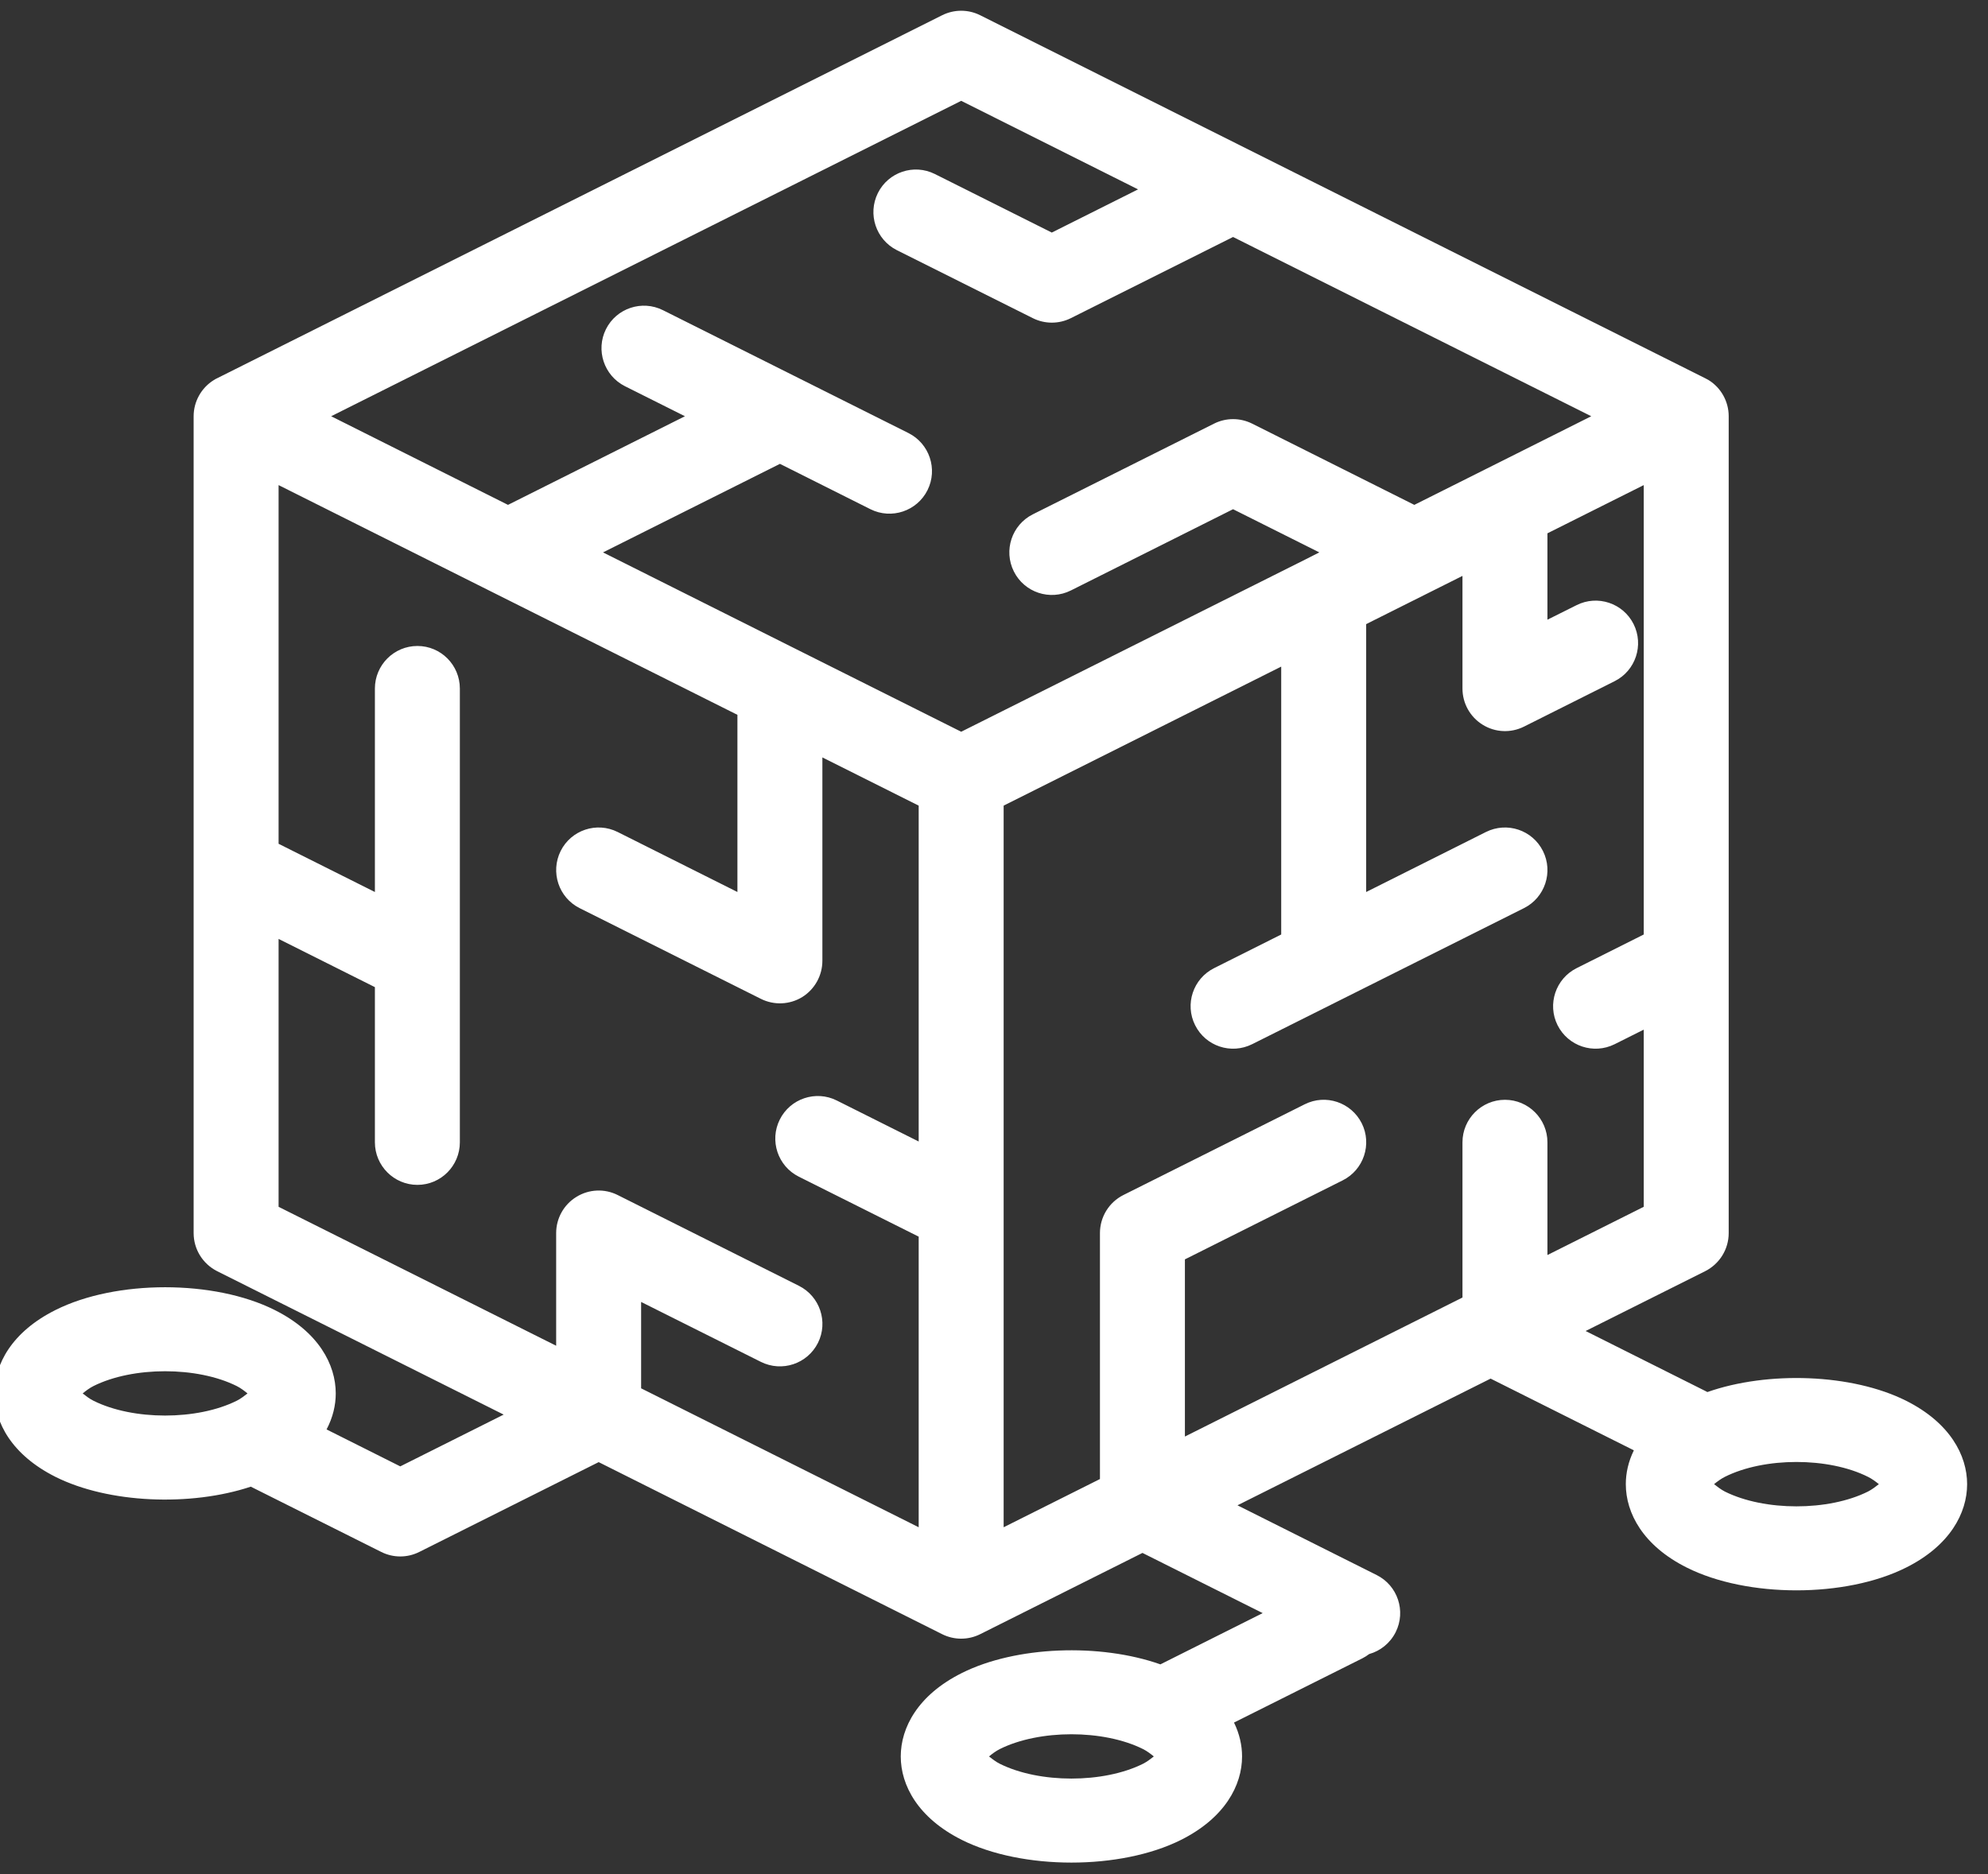 <?xml version="1.0" encoding="UTF-8" standalone="no"?>
<!DOCTYPE svg PUBLIC "-//W3C//DTD SVG 1.1//EN" "http://www.w3.org/Graphics/SVG/1.1/DTD/svg11.dtd">
<svg width="100%" height="100%" viewBox="0 0 175 165" version="1.1" xmlns="http://www.w3.org/2000/svg" xmlns:xlink="http://www.w3.org/1999/xlink" xml:space="preserve" xmlns:serif="http://www.serif.com/" style="fill-rule:evenodd;clip-rule:evenodd;stroke-linejoin:round;stroke-miterlimit:2;">
    <rect x="0" y="0" width="175" height="165" fill="#333333" stroke="none"/>
    <g transform="matrix(1,0,0,1,-1519,-211.328)">
        <g id="parsemind-nt" transform="matrix(0.125,0,0,0.086,1328.48,211.328)">
            <rect x="1520" y="0" width="1392" height="1912" style="fill:none;"/>
            <g transform="matrix(60.989,0,0,88.782,-29397.7,-23041.8)">
                <path d="M513.92,276.392L511.848,277.428C511.71,277.497 511.548,277.497 511.41,277.428L509.903,276.675C509.208,276.906 508.26,276.868 507.648,276.562C507.141,276.308 506.943,275.932 506.943,275.6C506.943,275.267 507.141,274.891 507.648,274.638C508.346,274.288 509.481,274.288 510.179,274.638C510.686,274.891 510.884,275.267 510.884,275.6C510.884,275.735 510.851,275.877 510.778,276.015L511.629,276.441L512.823,275.844L509.514,274.19C509.348,274.106 509.243,273.937 509.243,273.751C509.243,273.751 509.243,269.562 509.243,269.558L509.243,264.332C509.243,264.162 509.332,264.004 509.476,263.915C509.488,263.907 509.501,263.9 509.514,263.894L517.886,259.708C518.025,259.639 518.187,259.639 518.325,259.708L526.697,263.894C526.71,263.9 526.723,263.907 526.736,263.915C526.88,264.004 526.968,264.162 526.968,264.332C526.968,264.332 526.968,270.613 526.968,270.617L526.968,273.751C526.968,273.937 526.863,274.106 526.697,274.19L525.316,274.88L526.697,275.571C526.706,275.575 526.714,275.58 526.722,275.584C527.42,275.339 528.392,275.372 529.016,275.684C529.523,275.938 529.721,276.314 529.721,276.646C529.721,276.979 529.523,277.355 529.016,277.608C528.318,277.958 527.183,277.958 526.484,277.608C525.978,277.355 525.78,276.979 525.78,276.646C525.78,276.519 525.809,276.386 525.873,276.256L524.219,275.429L521.296,276.89L522.903,277.694C523.146,277.815 523.244,278.11 523.123,278.352C523.058,278.481 522.945,278.569 522.817,278.605C522.792,278.624 522.766,278.64 522.737,278.655L521.256,279.395C521.32,279.526 521.349,279.659 521.349,279.786C521.349,280.118 521.151,280.494 520.644,280.748C519.946,281.097 518.811,281.097 518.113,280.748C517.606,280.494 517.408,280.118 517.408,279.786C517.408,279.453 517.606,279.077 518.113,278.824C518.736,278.512 519.708,278.478 520.406,278.724L521.587,278.133L520.199,277.439L518.325,278.376C518.187,278.445 518.024,278.445 517.886,278.376L513.92,276.392ZM526.799,276.646C526.833,276.673 526.88,276.709 526.923,276.731C527.38,276.959 528.121,276.959 528.577,276.731C528.62,276.709 528.668,276.673 528.702,276.646C528.669,276.619 528.622,276.584 528.577,276.562C528.121,276.333 527.38,276.333 526.923,276.562C526.879,276.584 526.832,276.619 526.799,276.646ZM518.427,279.786C518.461,279.813 518.508,279.849 518.551,279.87C519.008,280.098 519.749,280.098 520.206,279.87C520.248,279.849 520.296,279.813 520.33,279.786C520.297,279.758 520.25,279.723 520.206,279.701C519.749,279.473 519.008,279.473 518.551,279.701C518.507,279.723 518.46,279.758 518.427,279.786ZM507.962,275.6C507.996,275.627 508.043,275.663 508.086,275.684C508.543,275.912 509.284,275.912 509.741,275.684C509.784,275.663 509.831,275.627 509.865,275.6C509.832,275.572 509.785,275.537 509.741,275.515C509.284,275.287 508.543,275.287 508.086,275.515C508.042,275.537 507.995,275.572 507.962,275.6ZM510.831,264.332L512.873,265.354L514.916,264.332L514.224,263.986C513.982,263.865 513.883,263.57 514.004,263.328C514.125,263.086 514.42,262.988 514.662,263.109L517.497,264.526C517.739,264.647 517.838,264.942 517.717,265.184C517.596,265.426 517.301,265.525 517.058,265.404L516.013,264.881L513.97,265.902C513.97,265.902 516.234,267.034 516.237,267.036L518.106,267.97C518.106,267.97 522.075,265.985 522.079,265.984L522.241,265.902L521.245,265.404L519.372,266.341C519.13,266.462 518.835,266.364 518.714,266.122C518.592,265.879 518.691,265.584 518.933,265.463L521.026,264.417C521.164,264.348 521.326,264.348 521.465,264.417L523.338,265.354C523.338,265.354 524.168,264.939 524.172,264.937L525.381,264.332L521.245,262.265L519.372,263.201C519.234,263.27 519.071,263.27 518.933,263.201L517.363,262.417C517.121,262.295 517.023,262.001 517.144,261.758C517.265,261.516 517.56,261.418 517.802,261.539L519.152,262.214L520.148,261.716L518.106,260.695C518.106,260.695 510.831,264.332 510.831,264.332ZM510.224,265.126L510.224,269.262L511.336,269.818L511.336,267.472C511.336,267.201 511.556,266.981 511.827,266.981C512.098,266.981 512.317,267.201 512.317,267.472L512.317,272.704C512.317,272.975 512.098,273.195 511.827,273.195C511.556,273.195 511.336,272.975 511.336,272.704L511.336,270.915L510.224,270.359L510.224,273.448L513.429,275.05L513.429,273.751C513.429,273.581 513.517,273.423 513.662,273.334C513.807,273.244 513.987,273.236 514.139,273.312L516.232,274.359C516.474,274.48 516.573,274.775 516.452,275.017C516.33,275.259 516.036,275.357 515.793,275.236L514.41,274.545L514.41,275.541L517.615,277.143L517.615,273.792L516.23,273.1C515.988,272.979 515.89,272.684 516.011,272.442C516.132,272.2 516.427,272.101 516.669,272.222L517.615,272.695L517.615,268.822L516.503,268.266L516.503,270.611C516.503,270.781 516.415,270.939 516.271,271.029C516.126,271.118 515.945,271.126 515.793,271.05L513.7,270.004C513.458,269.883 513.36,269.588 513.481,269.345C513.602,269.103 513.897,269.005 514.139,269.126L515.522,269.818L515.522,267.775L510.224,265.126ZM525.987,265.126L524.875,265.682L524.875,266.678L525.212,266.51C525.454,266.389 525.749,266.487 525.87,266.729C525.991,266.971 525.893,267.266 525.651,267.387L524.604,267.911C524.452,267.987 524.271,267.979 524.127,267.889C523.982,267.8 523.894,267.642 523.894,267.472L523.894,266.173L522.782,266.729L522.782,269.818L524.165,269.126C524.408,269.005 524.702,269.103 524.823,269.345C524.945,269.588 524.846,269.883 524.604,270.004L521.465,271.573C521.222,271.694 520.928,271.596 520.807,271.354C520.685,271.112 520.784,270.817 521.026,270.696L521.801,270.308L521.801,267.219L518.596,268.822C518.596,268.822 518.596,273.492 518.596,273.496L518.596,277.143L519.708,276.587L519.708,273.751C519.708,273.565 519.813,273.395 519.979,273.312L522.072,272.266C522.315,272.144 522.609,272.243 522.731,272.485C522.852,272.727 522.753,273.022 522.511,273.143C522.511,273.143 520.689,274.054 520.689,274.054L520.689,276.097L523.894,274.494L523.894,272.704C523.894,272.434 524.114,272.214 524.385,272.214C524.655,272.214 524.875,272.434 524.875,272.704L524.875,274.004L525.987,273.448L525.987,271.405L525.651,271.573C525.408,271.694 525.114,271.596 524.992,271.354C524.871,271.112 524.97,270.817 525.212,270.696L525.987,270.308L525.987,265.126Z" style="fill:rgb(255,255,255);"/>
            </g>
        </g>
    </g>
</svg>
